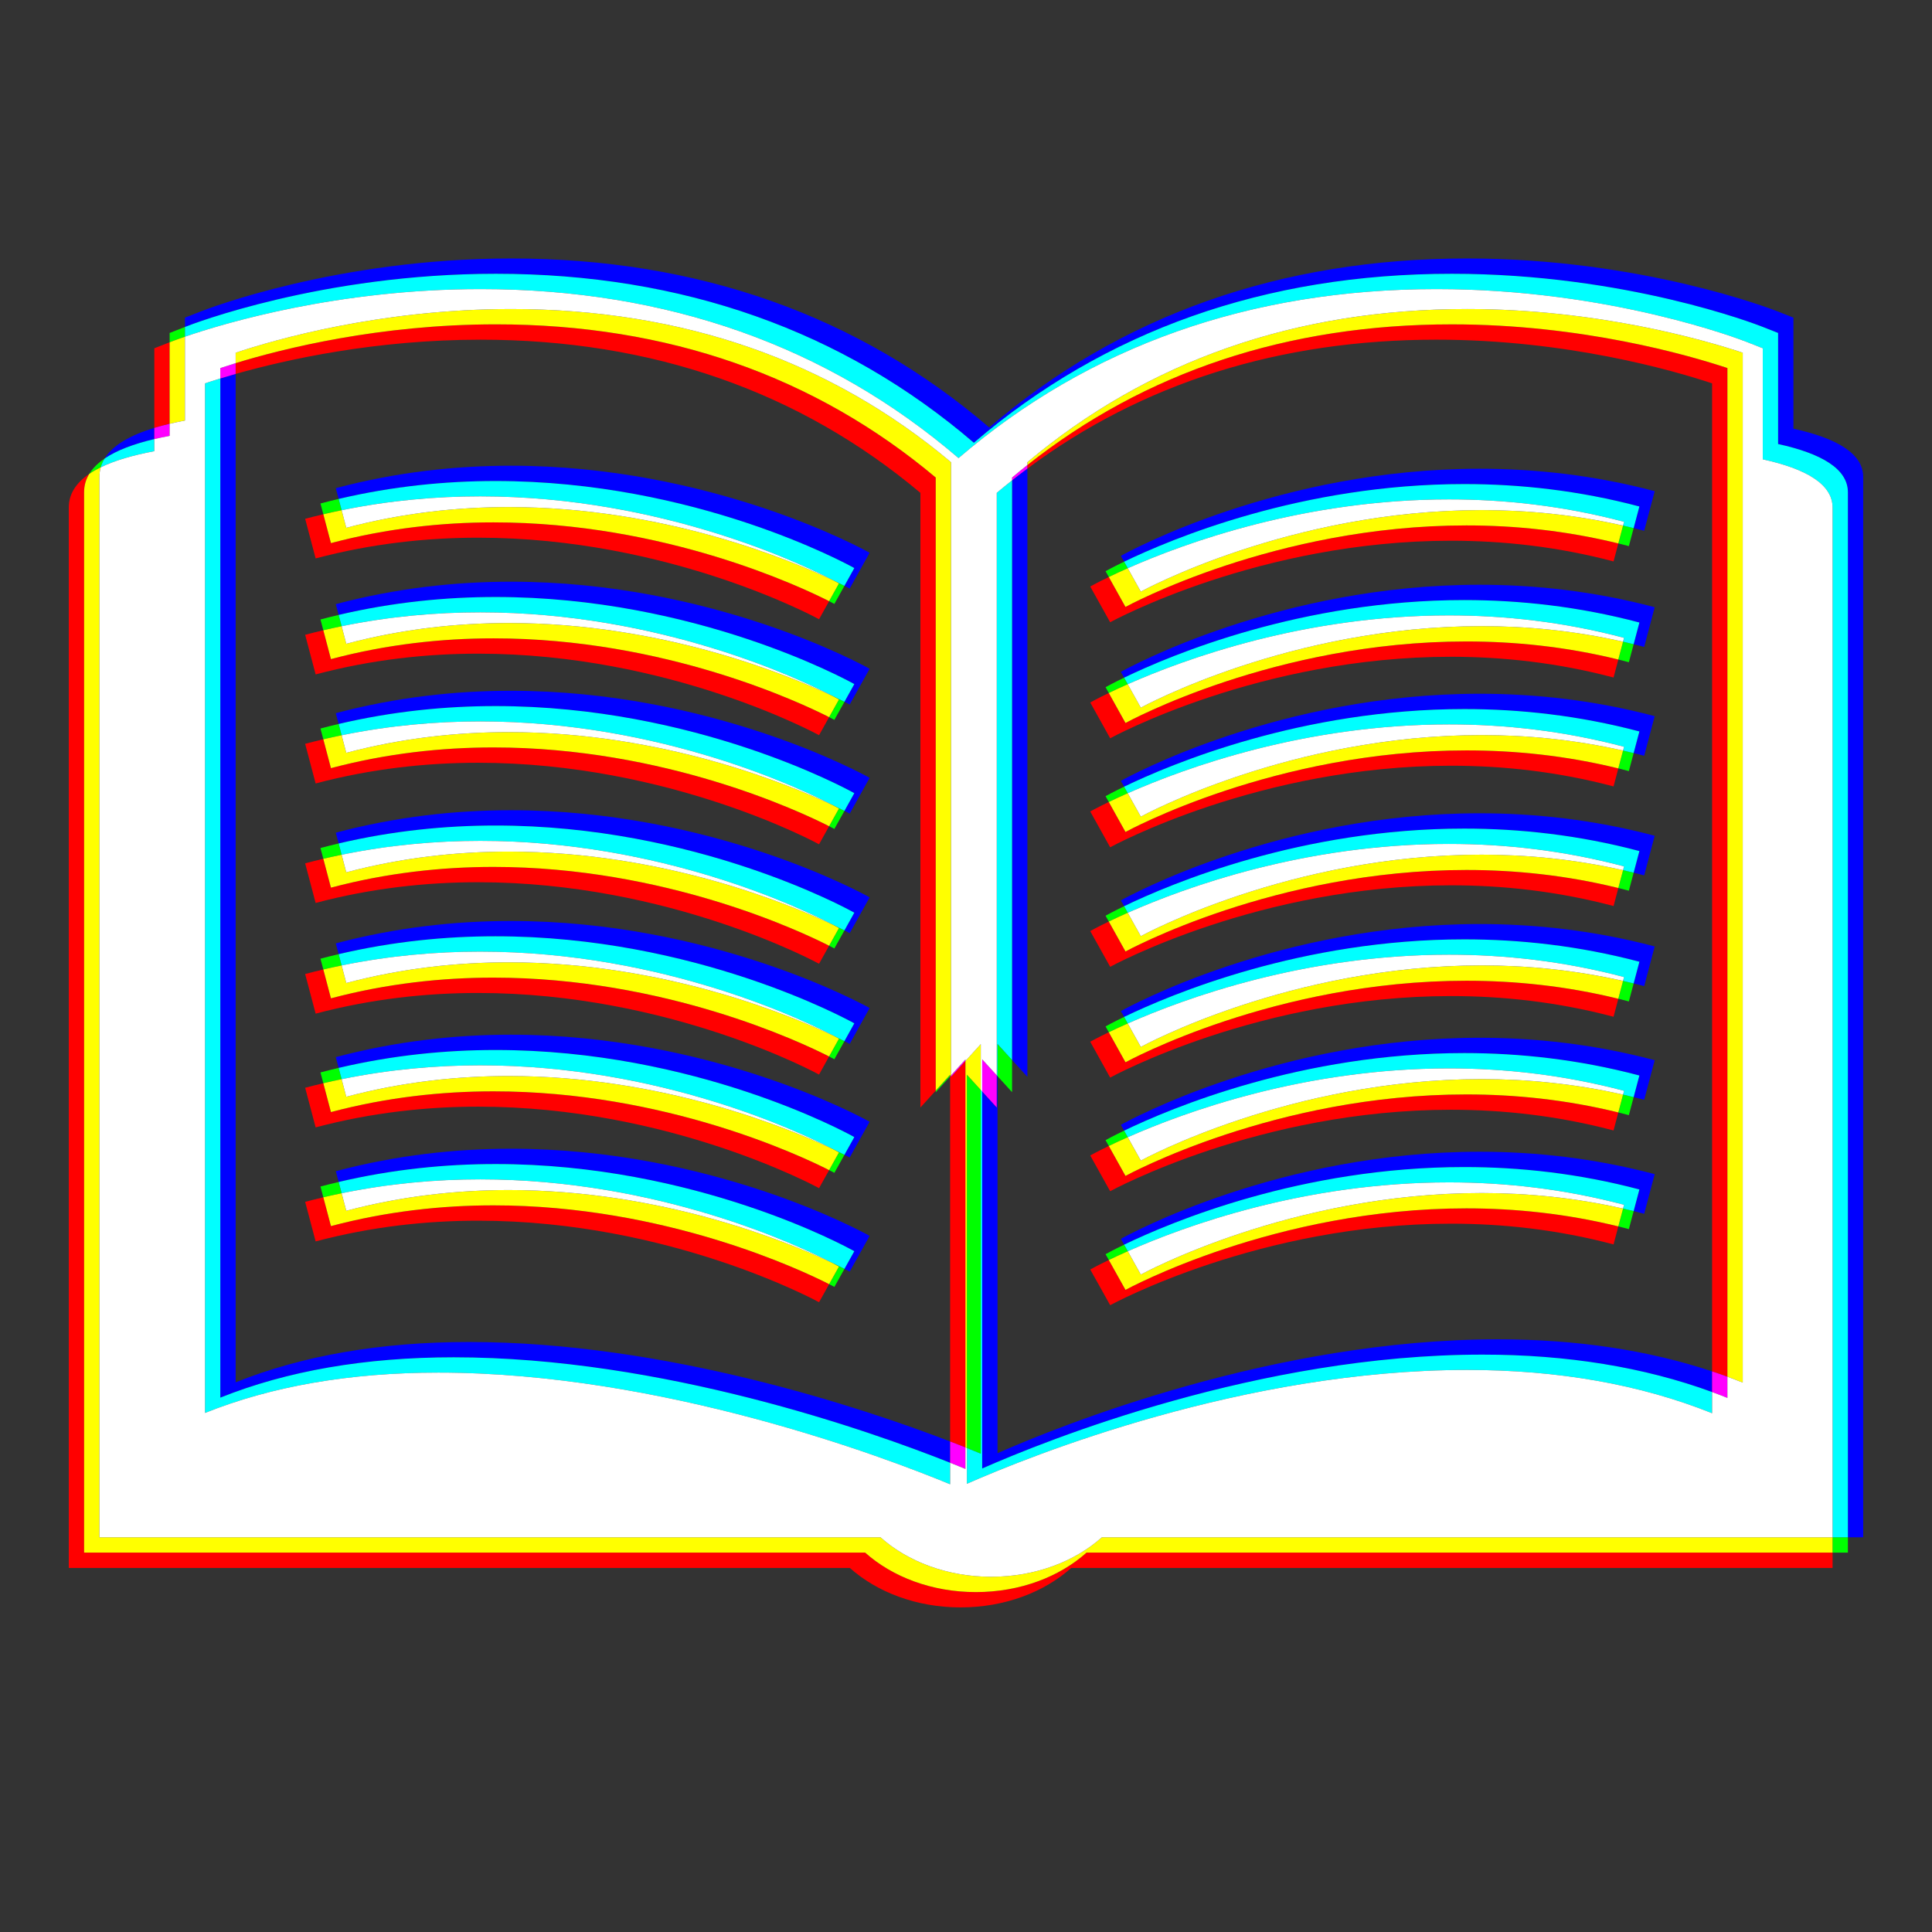 <?xml version="1.0" encoding="utf-8"?>
<!-- Generator: Adobe Illustrator 16.0.0, SVG Export Plug-In . SVG Version: 6.00 Build 0)  -->
<!DOCTYPE svg PUBLIC "-//W3C//DTD SVG 1.1//EN" "http://www.w3.org/Graphics/SVG/1.1/DTD/svg11.dtd">
<svg version="1.1" xmlns="http://www.w3.org/2000/svg" xmlns:xlink="http://www.w3.org/1999/xlink" x="0px" y="0px"
	 width="252.232px" height="252.26px" viewBox="0 -228.74 252.232 252.26" enable-background="new 0 -228.74 252.232 252.26"
	 xml:space="preserve">
<rect x="0" y="-228.74" width="252.232" height="252.26" fill="#333333" stroke="none"/>
<g id="Layer_1">
</g>
<g id="Layer_1_copy">
</g>
<g id="Layer_1_copy_2">
	<g>
		<path fill="#0000FF" d="M130.13-88.35v4.196l-1.899-2.085v49.218c8.358-3.681,36.131-14.865,65.317-14.865
			c11.053,0,21.104,1.636,29.974,4.885v-2.699c-8.371-2.785-17.744-4.186-27.974-4.186c-29.187,0-56.959,11.185-65.317,14.865
			V-88.24L130.13-88.35 M134.13-167.563c-0.672,0.5-1.34,1.013-2,1.535v75.678l2,2.196V-167.563 M20.147-172.879
			c-3.177,0.966-5.439,2.276-6.496,4.007c1.569-1.066,3.779-1.902,6.496-2.543V-172.879 M30.765-179.921
			c-0.726,0.206-1.395,0.404-2,0.59v133.06c8.701-3.494,18.925-5.267,30.463-5.267c27.221,0,54.401,9.626,64.816,13.768v-2.781
			c-11.601-4.456-37.19-12.986-62.816-12.986c-11.538,0-21.762,1.772-30.463,5.267V-179.921 M191.546-194.996
			c-24.356,0-45.332,7.425-62.404,22.062c-17.066-14.636-38.049-22.062-62.401-22.062c-22.74,0-39.78,6.618-40.492,6.903
			l-2.101,0.822v1.218l0.101-0.04c0.712-0.286,17.752-6.903,40.492-6.903c24.353,0,45.335,7.425,62.401,22.062
			c17.072-14.636,38.048-22.062,62.404-22.062c22.733,0,39.776,6.618,40.506,6.903l2.087,0.822v14.501
			c5.632,1.229,9.104,3.23,9.112,6.289c0,6.367,0,119.914,0,136.444h2c0,0,0-131.576,0-138.444c-0.008-3.059-3.48-5.059-9.112-6.289
			v-14.501l-2.087-0.822C231.322-188.379,214.279-194.996,191.546-194.996"/>
		<path fill="#0000FF" d="M66.698-167.939c-7.222,0-14.927,0.828-22.858,2.93l0.372,1.407c7.097-1.668,13.985-2.337,20.486-2.337
			c26.063,0,45.797,10.787,46.835,11.363l-1.29,2.321c0.428,0.218,0.662,0.346,0.688,0.36l2.602-4.681
			C112.495-157.153,92.761-167.939,66.698-167.939"/>
		<path fill="#0000FF" d="M66.703-152.797c-7.224,0-14.93,0.828-22.863,2.931l0.372,1.407c7.1-1.668,13.989-2.338,20.491-2.338
			c26.06,0,45.792,10.784,46.83,11.371l-1.287,2.309c0.426,0.217,0.659,0.344,0.686,0.357l2.602-4.667
			C112.495-142.013,92.763-152.797,66.703-152.797"/>
		<path fill="#0000FF" d="M66.69-138.557c-7.22,0-14.921,0.827-22.851,2.927l0.372,1.408c7.095-1.666,13.979-2.335,20.479-2.335
			c26.066,0,45.805,10.786,46.843,11.368l-1.288,2.314c0.427,0.217,0.66,0.345,0.687,0.359l2.602-4.673
			C112.495-127.772,92.756-138.557,66.69-138.557"/>
		<path fill="#0000FF" d="M66.708-122.963c-7.225,0-14.935,0.829-22.868,2.934l0.372,1.407c7.1-1.669,13.993-2.341,20.496-2.341
			c26.06,0,45.787,10.789,46.825,11.381l-1.287,2.31c0.426,0.216,0.659,0.344,0.686,0.357l2.602-4.667
			C112.495-112.174,92.768-122.963,66.708-122.963"/>
		<path fill="#0000FF" d="M66.68-108.502c-7.217,0-14.915,0.826-22.84,2.924l0.372,1.408c7.091-1.664,13.973-2.332,20.468-2.332
			c26.072,0,45.814,10.788,46.854,11.364l-1.291,2.326c0.429,0.218,0.663,0.347,0.689,0.362l2.602-4.688
			C112.494-97.715,92.752-108.502,66.68-108.502"/>
		<path fill="#0000FF" d="M66.697-93.656c-7.222,0-14.926,0.827-22.857,2.928l0.372,1.408c7.097-1.667,13.984-2.336,20.485-2.336
			c26.063,0,45.798,10.781,46.836,11.369l-1.287,2.31c0.426,0.216,0.659,0.343,0.686,0.357l2.602-4.667
			C112.495-82.875,92.76-93.656,66.697-93.656"/>
		<path fill="#0000FF" d="M66.708-78.768c-7.225,0-14.935,0.829-22.868,2.934l0.372,1.407c7.1-1.669,13.993-2.34,20.496-2.34
			c26.06,0,45.787,10.787,46.825,11.38l-1.285,2.302c0.425,0.216,0.658,0.343,0.684,0.357l2.602-4.66
			C112.495-67.98,92.768-78.768,66.708-78.768"/>
		<path fill="#0000FF" d="M193.182-167.543c-26.072,0-45.805,10.792-46.846,11.374l0.424,0.76
			c6.145-2.969,23.18-10.133,44.422-10.133c7.217,0,14.921,0.827,22.848,2.926l-0.748,2.822c0.459,0.113,0.916,0.229,1.376,0.352
			l1.372-5.174C208.103-166.716,200.398-167.543,193.182-167.543"/>
		<path fill="#0000FF" d="M193.164-152.397c-26.063,0-45.787,10.784-46.828,11.372l0.422,0.758
			c6.142-2.97,23.171-10.129,44.407-10.129c7.222,0,14.931,0.828,22.864,2.931l-0.749,2.829c0.459,0.113,0.917,0.23,1.377,0.353
			l1.372-5.182C208.096-151.569,200.387-152.397,193.164-152.397"/>
		<path fill="#0000FF" d="M193.188-138.167c-26.075,0-45.812,10.789-46.853,11.371l0.423,0.76
			c6.145-2.968,23.182-10.131,44.43-10.131c7.215,0,14.917,0.826,22.841,2.923l-0.749,2.823c0.459,0.113,0.917,0.229,1.377,0.352
			l1.372-5.174C208.105-137.341,200.403-138.167,193.188-138.167"/>
		<path fill="#0000FF" d="M193.158-122.562c-26.061,0-45.781,10.787-46.822,11.374l0.422,0.757
			c6.142-2.971,23.166-10.131,44.399-10.131c7.225,0,14.937,0.829,22.872,2.934l-0.748,2.822c0.459,0.113,0.916,0.229,1.376,0.352
			l1.372-5.174C208.094-121.733,200.382-122.562,193.158-122.562"/>
		<path fill="#0000FF" d="M193.181-108.102c-26.072,0-45.804,10.782-46.845,11.364l0.423,0.761
			c6.144-2.966,23.177-10.125,44.422-10.125c7.217,0,14.922,0.827,22.849,2.924l-0.749,2.83c0.459,0.113,0.917,0.229,1.377,0.352
			l1.372-5.181C208.103-107.276,200.398-108.102,193.181-108.102"/>
		<path fill="#0000FF" d="M193.175-93.255c-26.069,0-45.798,10.785-46.839,11.367l0.424,0.76
			c6.145-2.967,23.176-10.127,44.415-10.127c7.219,0,14.926,0.827,22.854,2.927l-0.748,2.823c0.458,0.113,0.916,0.229,1.376,0.352
			l1.372-5.174C208.101-92.427,200.394-93.255,193.175-93.255"/>
		<path fill="#0000FF" d="M193.182-78.375c-26.072,0-45.805,10.792-46.846,11.374l0.424,0.759
			c6.146-2.969,23.179-10.133,44.422-10.133c7.217,0,14.921,0.827,22.848,2.927l-0.748,2.822c0.459,0.113,0.916,0.23,1.376,0.352
			l1.372-5.174C208.103-77.548,200.398-78.375,193.182-78.375"/>
		<path fill="#00FF00" d="M241.251-28.038h-2c0,0.771,0,1.442,0,2h2C241.251-26.038,241.251-26.738,241.251-28.038 M124.044-88.429
			l-1.881,2.075v0.207l1.881-2.075V-88.429 M126.23-88.436v48.741c0.682,0.272,1.287,0.519,1.813,0.737v-47.486L126.23-88.436
			 M130.23-92.436v4.196l1.899,2.085v-4.196L130.23-92.436 M13.652-168.872c-0.873,0.593-1.547,1.258-2,2
			c0.448-0.305,0.949-0.59,1.499-0.858C13.263-168.129,13.431-168.51,13.652-168.872 M24.147-186.053l-2,0.782v1.217l0.101-0.039
			c0.128-0.051,0.781-0.307,1.899-0.691V-186.053"/>
		<path fill="#00FFFF" d="M128.044-86.445v47.486c-0.526-0.218-1.132-0.465-1.813-0.737v4.673
			c8.358-3.681,36.131-14.865,65.317-14.865c11.892,0,22.625,1.894,31.974,5.653v-2.768c-8.869-3.249-18.921-4.885-29.974-4.885
			c-29.187,0-56.959,11.185-65.317,14.865V-86.24L128.044-86.445 M132.13-166.028c-0.673,0.533-1.34,1.076-2,1.631v76.046
			l0.101,0.11v-4.196l1.899,2.085V-166.028 M20.147-171.415c-2.717,0.641-4.927,1.477-6.496,2.543
			c-0.221,0.362-0.389,0.743-0.501,1.142c1.827-0.89,4.197-1.582,6.997-2.105V-171.415 M28.765-179.33
			c-0.77,0.236-1.438,0.452-2,0.641V-44.27c8.701-3.494,18.925-5.267,30.463-5.267c29.201,0,58.355,11.077,66.816,14.579v-2.811
			c-10.415-4.142-37.596-13.768-64.816-13.768c-11.538,0-21.762,1.772-30.463,5.267V-179.33 M189.546-192.996
			c-24.356,0-45.332,7.425-62.404,22.062c-17.066-14.636-38.049-22.062-62.401-22.062c-22.74,0-39.78,6.618-40.492,6.903
			l-0.101,0.04v1.27c5.111-1.757,19.934-6.212,38.593-6.212c24.353,0,45.335,7.425,62.401,22.062
			c17.072-14.636,38.048-22.062,62.404-22.062c22.733,0,39.776,6.618,40.506,6.903l2.087,0.822v14.501
			c5.632,1.229,9.104,3.23,9.112,6.289c0,6.152,0,112.365,0,134.444h2c0-16.53,0-130.077,0-136.444
			c-0.008-3.059-3.48-5.059-9.112-6.289v-14.501l-2.087-0.822C229.322-186.379,212.279-192.996,189.546-192.996"/>
		<path fill="#00FF00" d="M108.906-152.913c0.33,0.173,0.542,0.29,0.627,0.337l-1.29,2.321c0.428,0.218,0.662,0.346,0.688,0.36
			l1.312-2.36C109.911-152.424,109.464-152.647,108.906-152.913 M44.212-163.602c-0.787,0.185-1.58,0.383-2.372,0.593l0.372,1.407
			c0.801-0.188,1.595-0.363,2.39-0.526L44.212-163.602"/>
		<path fill="#00FFFF" d="M64.698-165.939c-6.501,0-13.39,0.669-20.486,2.337l0.39,1.474c6.254-1.284,12.329-1.812,18.097-1.812
			c23.923,0,42.515,9.088,46.208,11.026c0.558,0.266,1.005,0.489,1.337,0.658l1.29-2.321
			C110.495-155.153,90.761-165.939,64.698-165.939"/>
		<path fill="#00FF00" d="M108.715-137.865c0.44,0.23,0.718,0.383,0.818,0.44l-1.287,2.31c0.426,0.216,0.659,0.343,0.686,0.357
			l1.314-2.357C109.877-137.304,109.363-137.559,108.715-137.865 M44.212-148.458c-0.787,0.185-1.58,0.383-2.372,0.593l0.372,1.407
			c0.801-0.188,1.595-0.363,2.39-0.526L44.212-148.458"/>
		<path fill="#00FFFF" d="M64.703-150.797c-6.502,0-13.392,0.67-20.491,2.338l0.39,1.474c6.256-1.284,12.333-1.813,18.102-1.813
			c23.533,0,41.905,8.793,46.012,10.931c0.648,0.307,1.162,0.562,1.531,0.749l1.287-2.309
			C110.495-140.013,90.763-150.797,64.703-150.797"/>
		<path fill="#00FF00" d="M108.793-123.587c0.396,0.207,0.646,0.344,0.74,0.397l-1.288,2.314c0.427,0.217,0.66,0.345,0.687,0.359
			l1.313-2.359C109.891-123.055,109.403-123.297,108.793-123.587 M44.212-134.222c-0.787,0.185-1.58,0.382-2.372,0.592l0.372,1.408
			c0.801-0.188,1.595-0.362,2.39-0.525L44.212-134.222"/>
		<path fill="#00FFFF" d="M64.69-136.557c-6.499,0-13.384,0.669-20.479,2.335l0.39,1.475c6.252-1.282,12.323-1.81,18.09-1.81
			c23.69,0,42.155,8.91,46.102,10.971c0.61,0.29,1.098,0.532,1.452,0.712l1.288-2.314C110.495-125.772,90.757-136.557,64.69-136.557
			"/>
		<path fill="#00FF00" d="M108.751-108.004c0.42,0.22,0.685,0.367,0.782,0.422l-1.287,2.31c0.426,0.216,0.659,0.343,0.686,0.357
			l1.314-2.357C109.884-107.456,109.382-107.705,108.751-108.004 M44.212-118.622c-0.787,0.185-1.58,0.383-2.372,0.593l0.372,1.407
			c0.801-0.188,1.595-0.363,2.39-0.526L44.212-118.622"/>
		<path fill="#00FFFF" d="M64.708-120.963c-6.503,0-13.396,0.671-20.496,2.341l0.39,1.474c6.256-1.285,12.337-1.814,18.106-1.814
			c23.602,0,42.009,8.849,46.043,10.958c0.631,0.299,1.133,0.548,1.495,0.732l1.287-2.31
			C110.495-110.174,90.768-120.963,64.708-120.963"/>
		<path fill="#00FF00" d="M109.004-93.424c0.274,0.145,0.453,0.243,0.529,0.286l-1.291,2.326c0.429,0.218,0.663,0.347,0.689,0.362
			l1.311-2.362C109.93-92.971,109.516-93.178,109.004-93.424 M44.212-104.17c-0.787,0.185-1.58,0.382-2.372,0.592l0.372,1.408
			c0.801-0.188,1.595-0.362,2.391-0.525L44.212-104.17"/>
		<path fill="#00FFFF" d="M64.68-106.502c-6.495,0-13.377,0.668-20.468,2.332l0.391,1.475c6.247-1.28,12.315-1.806,18.077-1.806
			c24.149,0,42.87,9.255,46.324,11.078c0.512,0.246,0.926,0.452,1.238,0.611l1.291-2.326
			C110.494-95.715,90.752-106.502,64.68-106.502"/>
		<path fill="#00FF00" d="M108.728-78.72c0.434,0.226,0.706,0.376,0.806,0.433l-1.287,2.31c0.426,0.217,0.659,0.343,0.686,0.357
			l1.314-2.357C109.879-78.164,109.369-78.417,108.728-78.72 M44.212-89.32c-0.787,0.185-1.58,0.382-2.372,0.592l0.372,1.408
			c0.801-0.188,1.595-0.363,2.39-0.526L44.212-89.32"/>
		<path fill="#00FFFF" d="M64.697-91.656c-6.501,0-13.389,0.669-20.485,2.336l0.39,1.474c6.254-1.282,12.329-1.81,18.096-1.81
			c23.561,0,41.949,8.81,46.03,10.936c0.642,0.304,1.151,0.556,1.519,0.743l1.287-2.31C110.495-80.875,90.76-91.656,64.697-91.656"
			/>
		<path fill="#00FF00" d="M108.562-63.908c0.531,0.274,0.859,0.457,0.972,0.521l-1.285,2.302c0.425,0.216,0.657,0.343,0.684,0.357
			l1.316-2.357C109.85-63.288,109.283-63.569,108.562-63.908 M44.212-74.427c-0.787,0.185-1.58,0.383-2.372,0.593l0.372,1.407
			c0.801-0.188,1.596-0.363,2.391-0.526L44.212-74.427"/>
		<path fill="#00FFFF" d="M64.708-76.768c-6.503,0-13.396,0.671-20.496,2.34l0.391,1.474c6.256-1.285,12.336-1.814,18.105-1.814
			c23.25,0,41.46,8.587,45.854,10.86c0.722,0.339,1.288,0.62,1.687,0.823l1.285-2.302C110.495-65.981,90.768-76.768,64.708-76.768"
			/>
		<path fill="#00FF00" d="M146.76-155.409c-1.397,0.675-2.23,1.132-2.424,1.24l0.424,0.759c0.69-0.333,1.52-0.721,2.477-1.145
			L146.76-155.409 M211.897-160.12l-0.616,2.327c0.458,0.113,0.916,0.229,1.376,0.352l0.624-2.352
			C212.819-159.907,212.357-160.016,211.897-160.12"/>
		<path fill="#00FFFF" d="M191.182-165.542c-21.242,0-38.277,7.164-44.422,10.133l0.477,0.855c7.552-3.345,23.09-8.988,41.945-8.988
			c7.217,0,14.921,0.827,22.848,2.926l-0.132,0.496c0.46,0.104,0.922,0.213,1.384,0.327l0.748-2.822
			C206.103-164.716,198.398-165.542,191.182-165.542"/>
		<path fill="#00FF00" d="M146.758-140.267c-1.396,0.675-2.229,1.133-2.422,1.242l0.422,0.758c0.69-0.334,1.52-0.721,2.476-1.145
			L146.758-140.267 M211.896-144.964l-0.616,2.327c0.459,0.113,0.917,0.23,1.377,0.353l0.623-2.353
			C212.819-144.75,212.355-144.86,211.896-144.964"/>
		<path fill="#00FFFF" d="M191.165-150.397c-21.236,0-38.266,7.16-44.407,10.129l0.476,0.855c7.549-3.345,23.082-8.984,41.932-8.984
			c7.222,0,14.931,0.828,22.864,2.931l-0.133,0.502c0.459,0.104,0.923,0.214,1.384,0.327l0.749-2.829
			C206.096-149.569,198.387-150.397,191.165-150.397"/>
		<path fill="#00FF00" d="M146.759-126.036c-1.396,0.674-2.23,1.132-2.423,1.24l0.423,0.76c0.691-0.333,1.52-0.72,2.477-1.144
			L146.759-126.036 M211.897-130.748l-0.617,2.327c0.459,0.113,0.917,0.229,1.377,0.352l0.623-2.352
			C212.819-130.534,212.357-130.644,211.897-130.748"/>
		<path fill="#00FFFF" d="M191.188-136.167c-21.248,0-38.285,7.163-44.43,10.131l0.477,0.856c7.553-3.344,23.095-8.987,41.953-8.987
			c7.215,0,14.917,0.826,22.841,2.923l-0.132,0.496c0.46,0.104,0.922,0.213,1.383,0.327l0.749-2.823
			C206.105-135.341,198.403-136.167,191.188-136.167"/>
		<path fill="#00FF00" d="M146.758-110.431c-1.396,0.675-2.229,1.134-2.422,1.243l0.422,0.757c0.691-0.334,1.52-0.721,2.477-1.146
			L146.758-110.431 M211.898-115.133l-0.617,2.327c0.459,0.113,0.916,0.229,1.376,0.352l0.624-2.352
			C212.82-114.92,212.357-115.029,211.898-115.133"/>
		<path fill="#00FFFF" d="M191.157-120.562c-21.233,0-38.258,7.161-44.399,10.131l0.477,0.854
			c7.549-3.346,23.079-8.986,41.923-8.986c7.225,0,14.937,0.829,22.872,2.934l-0.131,0.495c0.459,0.104,0.922,0.213,1.383,0.327
			l0.748-2.822C206.094-119.733,198.382-120.562,191.157-120.562"/>
		<path fill="#00FF00" d="M146.759-95.977c-1.396,0.674-2.23,1.131-2.423,1.239l0.423,0.761c0.69-0.334,1.519-0.72,2.476-1.144
			L146.759-95.977 M211.896-100.676l-0.616,2.327c0.459,0.113,0.917,0.229,1.377,0.352l0.623-2.352
			C212.819-100.462,212.355-100.572,211.896-100.676"/>
		<path fill="#00FFFF" d="M191.181-106.102c-21.245,0-38.278,7.159-44.422,10.125l0.476,0.856
			c7.553-3.342,23.091-8.981,41.946-8.981c7.217,0,14.922,0.827,22.849,2.924l-0.133,0.502c0.459,0.104,0.923,0.214,1.384,0.327
			l0.749-2.83C206.103-105.276,198.397-106.102,191.181-106.102"/>
		<path fill="#00FF00" d="M146.76-81.128c-1.397,0.675-2.23,1.132-2.424,1.24l0.424,0.76c0.691-0.334,1.52-0.721,2.477-1.144
			L146.76-81.128 M211.897-85.831l-0.617,2.327c0.459,0.113,0.917,0.229,1.377,0.352l0.624-2.352
			C212.819-85.618,212.357-85.727,211.897-85.831"/>
		<path fill="#00FFFF" d="M191.175-91.255c-21.239,0-38.271,7.16-44.415,10.127l0.477,0.856c7.553-3.344,23.088-8.983,41.938-8.983
			c7.219,0,14.926,0.827,22.854,2.927l-0.132,0.496c0.46,0.104,0.922,0.213,1.384,0.327l0.748-2.823
			C206.101-90.427,198.394-91.255,191.175-91.255"/>
		<path fill="#00FF00" d="M146.76-66.241c-1.397,0.675-2.23,1.133-2.424,1.241l0.424,0.759c0.691-0.334,1.521-0.721,2.478-1.145
			L146.76-66.241 M211.898-70.953l-0.617,2.327c0.459,0.113,0.916,0.23,1.376,0.352l0.624-2.352
			C212.82-70.74,212.357-70.849,211.898-70.953"/>
		<path fill="#00FFFF" d="M191.182-76.375c-21.243,0-38.276,7.164-44.422,10.133l0.478,0.855c7.553-3.345,23.091-8.988,41.944-8.988
			c7.217,0,14.921,0.827,22.848,2.927l-0.131,0.495c0.459,0.104,0.922,0.214,1.383,0.327l0.748-2.822
			C206.103-75.548,198.398-76.375,191.182-76.375"/>
		<path fill="#FF0000" d="M126.044-90.223l-1.881,2.075v-0.206l-0.119,0.131v47.672c0.722,0.277,1.39,0.539,2,0.781V-90.223
			 M11.652-166.872c-1.722,1.17-2.671,2.618-2.671,4.39c0,19.582,0,138.444,0,138.444h101.97c3.527,3.151,8.688,5.153,14.455,5.153
			c5.773,0,10.927-2.001,14.45-5.153h99.395c0,0,0-0.7,0-2h-97.395c-3.523,3.151-8.677,5.153-14.45,5.153
			c-5.768,0-10.928-2.001-14.455-5.153H10.981c0,0,0-118.862,0-138.444C10.981-165.355,11.211-166.15,11.652-166.872
			 M22.147-184.054l-2,0.783v10.392c0.631-0.192,1.299-0.37,2-0.536V-184.054 M64.74-186.393c-15.164,0-27.794,3.166-33.976,5.063
			v1.41c6.682-1.897,18.298-4.472,31.976-4.472c22.423,0,41.69,6.782,57.423,19.996v80.249l2-2.207v-80.042
			C106.431-179.611,87.163-186.393,64.74-186.393 M189.546-186.393c-21.479,0-40.063,6.219-55.416,18.365v0.465
			c14.958-11.135,32.861-16.83,53.416-16.83c16.994,0,30.887,4.009,35.976,5.703v128.989c0.674,0.224,1.34,0.457,2,0.699V-180.69
			C220.433-182.384,206.54-186.393,189.546-186.393"/>
		<path fill="#FF00FF" d="M124.044-40.551v2.781c0.758,0.301,1.427,0.574,2,0.811v-2.811
			C125.434-40.012,124.766-40.273,124.044-40.551 M223.521-49.701v2.699c0.674,0.247,1.341,0.503,2,0.768v-2.768
			C224.861-49.244,224.195-49.477,223.521-49.701 M126.044-90.429l-1.881,2.075v0.206l1.881-2.075V-90.429 M128.23-90.436v4.196
			l1.899,2.085v-4.196L128.23-90.436 M134.13-168.028c-0.673,0.533-1.34,1.076-2,1.631v0.369c0.66-0.522,1.328-1.035,2-1.535
			V-168.028 M22.147-173.415c-0.701,0.166-1.369,0.344-2,0.536v1.464c0.64-0.151,1.307-0.291,2-0.42V-173.415 M30.765-181.33
			c-0.77,0.236-1.438,0.453-2,0.641v1.359c0.605-0.186,1.274-0.384,2-0.59V-181.33"/>
		<path fill="#FFFF00" d="M128.044-92.429l-2,2.206v50.454c0.063,0.025,0.125,0.05,0.187,0.074v-48.741l1.813,1.991V-92.429
			 M13.15-167.73c-0.55,0.268-1.05,0.553-1.499,0.858c-0.44,0.722-0.671,1.517-0.671,2.39c0,19.582,0,138.444,0,138.444h101.97
			c3.527,3.151,8.688,5.153,14.455,5.153c5.773,0,10.927-2.001,14.45-5.153h97.395c0-0.558,0-1.229,0-2h-95.395
			c-3.523,3.151-8.677,5.153-14.45,5.153c-5.768,0-10.928-2.001-14.455-5.153H12.981c0,0,0-118.862,0-138.444
			C12.981-166.917,13.038-167.333,13.15-167.73 M24.147-184.784c-1.118,0.384-1.771,0.64-1.899,0.691l-0.101,0.039v10.639
			c0.64-0.151,1.307-0.291,2-0.42V-184.784 M66.74-188.393c-17.051,0-30.897,4.002-35.976,5.703v1.359
			c6.182-1.897,18.812-5.063,33.976-5.063c22.423,0,41.69,6.782,57.423,19.996v80.042l1.881-2.075v0.207l0.119-0.131v-80.043
			C108.431-181.611,89.163-188.393,66.74-188.393 M191.546-188.393c-22.42,0-41.687,6.775-57.416,19.996v0.369
			c15.353-12.146,33.938-18.365,55.416-18.365c16.994,0,30.887,4.009,35.976,5.703v131.688c0.674,0.247,1.341,0.503,2,0.768V-182.69
			C222.433-184.384,208.54-188.393,191.546-188.393"/>
		<path fill="#FFFFFF" d="M134.13-168.028v-0.369c15.729-13.221,34.996-19.996,57.416-19.996c16.994,0,30.887,4.009,35.976,5.703
			v134.456c-0.659-0.265-1.326-0.521-2-0.768v2.768c-0.659-0.265-1.326-0.521-2-0.768v2.768c-9.349-3.759-20.082-5.653-31.974-5.653
			c-29.187,0-56.959,11.185-65.317,14.865v-4.673c-0.062-0.024-0.124-0.049-0.187-0.074v2.811c-0.573-0.237-1.242-0.51-2-0.811
			v2.811c-8.461-3.501-37.615-14.579-66.816-14.579c-11.538,0-21.762,1.772-30.463,5.267V-178.69c0.562-0.188,1.23-0.405,2-0.641
			v-1.359c0.562-0.188,1.23-0.404,2-0.641v-1.359c5.078-1.701,18.925-5.703,35.976-5.703c22.423,0,41.69,6.782,57.423,19.996v80.043
			l1.881-2.075v0.206l2-2.206v5.984l0.187,0.205v-4.196l1.899,2.085v-76.046c0.66-0.555,1.327-1.099,2-1.631v-0.369
			C132.79-166.952,133.457-167.495,134.13-168.028 M187.546-190.996c-24.356,0-45.332,7.425-62.404,22.062
			c-17.066-14.636-38.049-22.062-62.401-22.062c-18.659,0-33.481,4.456-38.593,6.212v10.949c-0.693,0.13-1.36,0.27-2,0.42v1.58
			c-0.693,0.13-1.36,0.27-2,0.42v1.58c-2.8,0.523-5.17,1.215-6.997,2.105c-0.112,0.396-0.169,0.813-0.169,1.248
			c0,19.582,0,138.444,0,138.444h101.97c3.527,3.151,8.688,5.153,14.455,5.153c5.773,0,10.927-2.001,14.45-5.153h95.395
			c0-22.079,0-128.292,0-134.444c-0.008-3.059-3.48-5.059-9.112-6.289v-14.501l-2.087-0.822
			C227.322-184.379,210.279-190.996,187.546-190.996"/>
		<path fill="#FF0000" d="M42.212-161.602c-0.787,0.185-1.58,0.383-2.372,0.593l1.368,5.173c7.315-1.94,14.477-2.706,21.22-2.706
			c24.993,0,44.256,10.511,44.504,10.646l1.312-2.36c-3.656-1.861-21.439-10.286-43.815-10.286c-6.743,0-13.904,0.765-21.22,2.706
			L42.212-161.602"/>
		<path fill="#FFFF00" d="M66.428-162.541c-6.743,0-13.904,0.765-21.22,2.706l-0.606-2.292c-0.795,0.163-1.589,0.337-2.39,0.526
			l0.996,3.766c7.315-1.94,14.477-2.706,21.22-2.706c22.376,0,40.159,8.425,43.815,10.286l1.29-2.321
			c-0.085-0.047-0.297-0.164-0.627-0.337C103.32-155.577,86.772-162.541,66.428-162.541"/>
		<path fill="#FFFFFF" d="M62.698-163.939c-5.768,0-11.843,0.528-18.097,1.812l0.606,2.292c7.315-1.94,14.477-2.706,21.22-2.706
			c20.345,0,36.893,6.964,42.479,9.628C105.213-154.851,86.621-163.939,62.698-163.939"/>
		<path fill="#FF0000" d="M42.212-146.458c-0.787,0.185-1.58,0.383-2.372,0.593l1.368,5.174c7.317-1.942,14.482-2.709,21.228-2.709
			c24.99,0,44.248,10.512,44.496,10.642l1.314-2.357c-3.652-1.856-21.434-10.285-43.811-10.285c-6.745,0-13.91,0.766-21.228,2.709
			L42.212-146.458"/>
		<path fill="#FFFF00" d="M66.436-147.401c-6.744,0-13.91,0.767-21.228,2.709l-0.606-2.292c-0.795,0.163-1.589,0.338-2.39,0.526
			l0.996,3.767c7.317-1.943,14.482-2.709,21.228-2.709c22.377,0,40.158,8.429,43.811,10.285l1.287-2.31
			c-0.101-0.057-0.378-0.21-0.818-0.44C102.951-140.591,86.551-147.401,66.436-147.401"/>
		<path fill="#FFFFFF" d="M62.703-148.797c-5.769,0-11.846,0.528-18.102,1.813l0.606,2.292c7.317-1.942,14.483-2.709,21.228-2.709
			c20.115,0,36.516,6.81,42.279,9.535C104.608-140.003,86.236-148.797,62.703-148.797"/>
		<path fill="#FF0000" d="M42.212-132.222c-0.787,0.185-1.58,0.382-2.372,0.592l1.368,5.175c7.313-1.938,14.474-2.703,21.215-2.703
			c24.996,0,44.261,10.508,44.509,10.643l1.313-2.359c-3.655-1.859-21.441-10.284-43.822-10.284c-6.741,0-13.901,0.765-21.215,2.703
			L42.212-132.222"/>
		<path fill="#FFFF00" d="M66.423-133.158c-6.741,0-13.901,0.765-21.215,2.703l-0.606-2.292c-0.795,0.163-1.589,0.337-2.39,0.525
			l0.996,3.767c7.313-1.938,14.474-2.703,21.215-2.703c22.381,0,40.167,8.424,43.822,10.284l1.288-2.314
			c-0.095-0.053-0.345-0.191-0.74-0.397C103.101-126.287,86.636-133.158,66.423-133.158"/>
		<path fill="#FFFFFF" d="M62.691-134.557c-5.767,0-11.838,0.527-18.09,1.81l0.606,2.292c7.313-1.938,14.474-2.703,21.215-2.703
			c20.213,0,36.678,6.871,42.37,9.572C104.847-125.647,86.382-134.557,62.691-134.557"/>
		<path fill="#FF0000" d="M42.212-116.622c-0.787,0.185-1.58,0.383-2.372,0.593l1.368,5.174c7.313-1.94,14.474-2.706,21.215-2.706
			c24.996,0,44.261,10.516,44.509,10.645l1.314-2.357c-3.653-1.856-21.44-10.288-43.823-10.288c-6.741,0-13.901,0.766-21.215,2.706
			L42.212-116.622"/>
		<path fill="#FFFF00" d="M66.423-117.559c-6.741,0-13.901,0.765-21.215,2.705l-0.606-2.294c-0.795,0.164-1.589,0.338-2.39,0.526
			l0.996,3.768c7.313-1.94,14.474-2.706,21.215-2.706c22.383,0,40.17,8.432,43.823,10.288l1.287-2.31
			c-0.098-0.056-0.362-0.203-0.782-0.422C103.019-110.718,86.586-117.559,66.423-117.559"/>
		<path fill="#FFFFFF" d="M62.708-118.962c-5.77,0-11.851,0.529-18.106,1.814l0.606,2.294c7.313-1.94,14.474-2.705,21.215-2.705
			c20.163,0,36.596,6.842,42.328,9.556C104.717-110.114,86.31-118.962,62.708-118.962"/>
		<path fill="#FF0000" d="M42.212-102.17c-0.787,0.185-1.58,0.382-2.372,0.592l1.368,5.174c7.31-1.936,14.464-2.699,21.201-2.699
			c25.002,0,44.274,10.512,44.522,10.653l1.311-2.362c-3.659-1.866-21.45-10.292-43.833-10.292c-6.737,0-13.892,0.764-21.201,2.7
			L42.212-102.17"/>
		<path fill="#FFFF00" d="M66.409-103.104c-6.737,0-13.892,0.764-21.201,2.7l-0.605-2.292c-0.796,0.163-1.59,0.337-2.391,0.525
			l0.996,3.766c7.31-1.936,14.464-2.7,21.201-2.7c22.383,0,40.174,8.426,43.833,10.292l1.291-2.326
			c-0.076-0.042-0.255-0.141-0.529-0.286C103.514-96.054,86.882-103.104,66.409-103.104"/>
		<path fill="#FFFFFF" d="M62.68-104.502c-5.762,0-11.83,0.526-18.077,1.806l0.605,2.292c7.31-1.936,14.464-2.7,21.201-2.7
			c20.473,0,37.104,7.049,42.595,9.68C105.55-95.246,86.829-104.502,62.68-104.502"/>
		<path fill="#FF0000" d="M42.212-87.32c-0.787,0.185-1.58,0.382-2.372,0.592l1.368,5.174c7.315-1.94,14.479-2.706,21.221-2.706
			c24.993,0,44.255,10.51,44.503,10.639l1.314-2.357C104.594-77.833,86.81-86.26,64.429-86.26c-6.742,0-13.905,0.766-21.221,2.706
			L42.212-87.32"/>
		<path fill="#FFFF00" d="M66.43-88.26c-6.743,0-13.906,0.766-21.222,2.706l-0.606-2.292c-0.795,0.163-1.589,0.338-2.39,0.526
			l0.996,3.767c7.315-1.94,14.479-2.706,21.221-2.706c22.381,0,40.165,8.427,43.817,10.282l1.287-2.31
			c-0.1-0.057-0.372-0.207-0.806-0.433C102.975-81.44,86.563-88.26,66.43-88.26"/>
		<path fill="#FFFFFF" d="M62.697-89.656c-5.767,0-11.842,0.528-18.096,1.81l0.606,2.292c7.315-1.94,14.479-2.706,21.222-2.706
			c20.133,0,36.545,6.819,42.298,9.539C104.646-80.846,86.258-89.656,62.697-89.656"/>
		<path fill="#FF0000" d="M42.212-72.427c-0.787,0.185-1.58,0.383-2.372,0.593l1.368,5.167c7.315-1.94,14.478-2.706,21.221-2.706
			c24.993,0,44.255,10.511,44.503,10.646l1.316-2.357c-3.648-1.857-21.436-10.288-43.82-10.288c-6.742,0-13.904,0.766-21.22,2.706
			L42.212-72.427"/>
		<path fill="#FFFF00" d="M66.428-73.373c-6.742,0-13.904,0.766-21.22,2.706l-0.605-2.287c-0.795,0.163-1.59,0.338-2.391,0.526
			l0.996,3.76c7.315-1.94,14.478-2.706,21.22-2.706c22.385,0,40.172,8.431,43.82,10.288l1.285-2.302
			c-0.112-0.064-0.44-0.246-0.972-0.521C102.665-66.681,86.371-73.373,66.428-73.373"/>
		<path fill="#FFFFFF" d="M62.708-74.768c-5.77,0-11.85,0.529-18.105,1.814l0.605,2.287c7.315-1.94,14.478-2.706,21.22-2.706
			c19.943,0,36.237,6.692,42.134,9.465C104.168-66.181,85.958-74.768,62.708-74.768"/>
		<path fill="#FF0000" d="M191.443-160.145c-24.992,0-44.258,10.508-44.506,10.643l-2.178-3.908
			c-1.397,0.675-2.231,1.133-2.424,1.241l2.602,4.667c0.248-0.135,19.514-10.643,44.505-10.643c6.743,0,13.899,0.764,21.215,2.703
			l0.624-2.352C204.444-159.473,197.761-160.145,191.443-160.145"/>
		<path fill="#FFFF00" d="M193.443-162.145c-24.992,0-44.258,10.508-44.506,10.643l-1.701-3.052
			c-0.957,0.423-1.786,0.811-2.477,1.145l2.178,3.908c0.248-0.135,19.514-10.643,44.506-10.643c6.317,0,13.001,0.672,19.838,2.352
			l0.616-2.327C205.543-161.562,199.335-162.145,193.443-162.145"/>
		<path fill="#FFFFFF" d="M189.182-163.542c-18.855,0-34.394,5.643-41.945,8.988l1.701,3.052
			c0.248-0.135,19.514-10.643,44.506-10.643c5.892,0,12.1,0.583,18.454,2.025l0.132-0.496
			C204.103-162.715,196.398-163.542,189.182-163.542"/>
		<path fill="#FF0000" d="M191.426-144.994c-24.984,0-44.24,10.507-44.488,10.642l-2.18-3.916c-1.396,0.675-2.229,1.133-2.422,1.242
			l2.602,4.673c0.248-0.135,19.504-10.642,44.488-10.642c6.747,0,13.909,0.766,21.231,2.709l0.623-2.353
			C204.438-144.321,197.749-144.994,191.426-144.994"/>
		<path fill="#FFFF00" d="M193.426-146.994c-24.983,0-44.24,10.507-44.488,10.642l-1.704-3.061
			c-0.956,0.424-1.785,0.811-2.476,1.145l2.18,3.916c0.248-0.135,19.504-10.642,44.488-10.642c6.323,0,13.012,0.673,19.854,2.357
			l0.616-2.327C205.535-146.409,199.323-146.994,193.426-146.994"/>
		<path fill="#FFFFFF" d="M189.165-148.397c-18.85,0-34.383,5.64-41.932,8.984l1.704,3.061c0.248-0.135,19.505-10.642,44.488-10.642
			c5.897,0,12.109,0.584,18.471,2.03l0.133-0.502C204.096-147.569,196.387-148.397,189.165-148.397"/>
		<path fill="#FF0000" d="M191.45-130.772c-24.995,0-44.265,10.515-44.513,10.649l-2.179-3.914c-1.396,0.674-2.23,1.132-2.423,1.24
			l2.602,4.674c0.248-0.135,19.518-10.649,44.513-10.649c6.74,0,13.894,0.764,21.207,2.702l0.623-2.352
			C204.447-130.101,197.767-130.772,191.45-130.772"/>
		<path fill="#FFFF00" d="M193.45-132.772c-24.995,0-44.265,10.514-44.513,10.649l-1.702-3.058
			c-0.957,0.424-1.785,0.811-2.477,1.144l2.179,3.914c0.248-0.135,19.518-10.649,44.513-10.649c6.316,0,12.997,0.671,19.83,2.351
			l0.617-2.327C205.545-132.189,199.34-132.772,193.45-132.772"/>
		<path fill="#FFFFFF" d="M189.188-134.167c-18.858,0-34.4,5.643-41.953,8.987l1.702,3.058c0.248-0.135,19.518-10.649,44.513-10.649
			c5.89,0,12.095,0.583,18.447,2.024l0.132-0.496C204.105-133.341,196.403-134.167,189.188-134.167"/>
		<path fill="#FF0000" d="M191.437-115.16c-24.989,0-44.251,10.509-44.499,10.639l-2.18-3.909c-1.396,0.675-2.229,1.134-2.422,1.243
			l2.602,4.667c0.248-0.129,19.51-10.639,44.499-10.639c6.744,0,13.903,0.765,21.221,2.706l0.624-2.352
			C204.442-114.488,197.757-115.16,191.437-115.16"/>
		<path fill="#FFFF00" d="M193.437-117.16c-24.989,0-44.251,10.509-44.499,10.639l-1.703-3.055
			c-0.957,0.424-1.785,0.811-2.477,1.146l2.18,3.909c0.248-0.129,19.51-10.639,44.499-10.639c6.32,0,13.006,0.672,19.845,2.354
			l0.617-2.327C205.541-116.576,199.33-117.16,193.437-117.16"/>
		<path fill="#FFFFFF" d="M189.157-118.562c-18.844,0-34.374,5.64-41.923,8.986l1.703,3.055c0.248-0.129,19.51-10.639,44.499-10.639
			c5.894,0,12.104,0.584,18.462,2.027l0.131-0.495C204.094-117.733,196.382-118.562,189.157-118.562"/>
		<path fill="#FF0000" d="M191.443-100.7c-24.992,0-44.258,10.508-44.506,10.643l-2.179-3.92c-1.396,0.674-2.23,1.131-2.423,1.239
			l2.602,4.681c0.248-0.135,19.514-10.643,44.506-10.643c6.742,0,13.898,0.764,21.214,2.703l0.623-2.352
			C204.444-100.029,197.762-100.7,191.443-100.7"/>
		<path fill="#FFFF00" d="M193.443-102.7c-24.992,0-44.258,10.508-44.506,10.643l-1.703-3.063c-0.957,0.423-1.785,0.81-2.476,1.144
			l2.179,3.92c0.248-0.135,19.514-10.643,44.506-10.643c6.318,0,13.001,0.671,19.837,2.352l0.616-2.327
			C205.541-102.116,199.336-102.7,193.443-102.7"/>
		<path fill="#FFFFFF" d="M189.181-104.102c-18.855,0-34.394,5.639-41.946,8.981l1.703,3.063
			c0.248-0.135,19.514-10.643,44.506-10.643c5.893,0,12.098,0.583,18.453,2.024l0.133-0.502
			C204.103-103.276,196.397-104.102,189.181-104.102"/>
		<path fill="#FF0000" d="M191.441-85.856c-24.992,0-44.256,10.506-44.504,10.636l-2.178-3.907c-1.397,0.675-2.231,1.132-2.424,1.24
			l2.602,4.667c0.248-0.13,19.512-10.636,44.504-10.636c6.742,0,13.9,0.765,21.216,2.704l0.623-2.352
			C204.444-85.185,197.76-85.856,191.441-85.856"/>
		<path fill="#FFFF00" d="M193.441-87.857c-24.992,0-44.256,10.506-44.504,10.636l-1.701-3.051c-0.957,0.423-1.785,0.81-2.477,1.144
			l2.178,3.907c0.248-0.13,19.512-10.636,44.504-10.636c6.318,0,13.003,0.671,19.839,2.352l0.617-2.327
			C205.543-87.273,199.333-87.857,193.441-87.857"/>
		<path fill="#FFFFFF" d="M189.175-89.255c-18.851,0-34.386,5.639-41.938,8.983l1.701,3.051c0.248-0.13,19.512-10.636,44.504-10.636
			c5.892,0,12.102,0.584,18.456,2.025l0.132-0.496C204.101-88.427,196.394-89.255,189.175-89.255"/>
		<path fill="#FF0000" d="M191.437-70.982c-24.989,0-44.251,10.517-44.499,10.641l-2.178-3.9c-1.397,0.675-2.231,1.133-2.424,1.241
			l2.602,4.659c0.248-0.124,19.51-10.641,44.499-10.641c6.744,0,13.903,0.765,21.221,2.708l0.624-2.352
			C204.442-70.309,197.756-70.982,191.437-70.982"/>
		<path fill="#FFFF00" d="M193.437-72.982c-24.989,0-44.251,10.517-44.499,10.641l-1.7-3.045c-0.957,0.424-1.786,0.811-2.478,1.145
			l2.178,3.9c0.248-0.124,19.51-10.641,44.499-10.641c6.319,0,13.006,0.673,19.845,2.356l0.617-2.327
			C205.541-72.398,199.33-72.982,193.437-72.982"/>
		<path fill="#FFFFFF" d="M189.182-74.375c-18.854,0-34.392,5.643-41.944,8.988l1.7,3.045c0.248-0.124,19.51-10.641,44.499-10.641
			c5.894,0,12.104,0.584,18.462,2.029l0.131-0.495C204.103-73.548,196.398-74.375,189.182-74.375"/>
	</g>
</g>
</svg>
